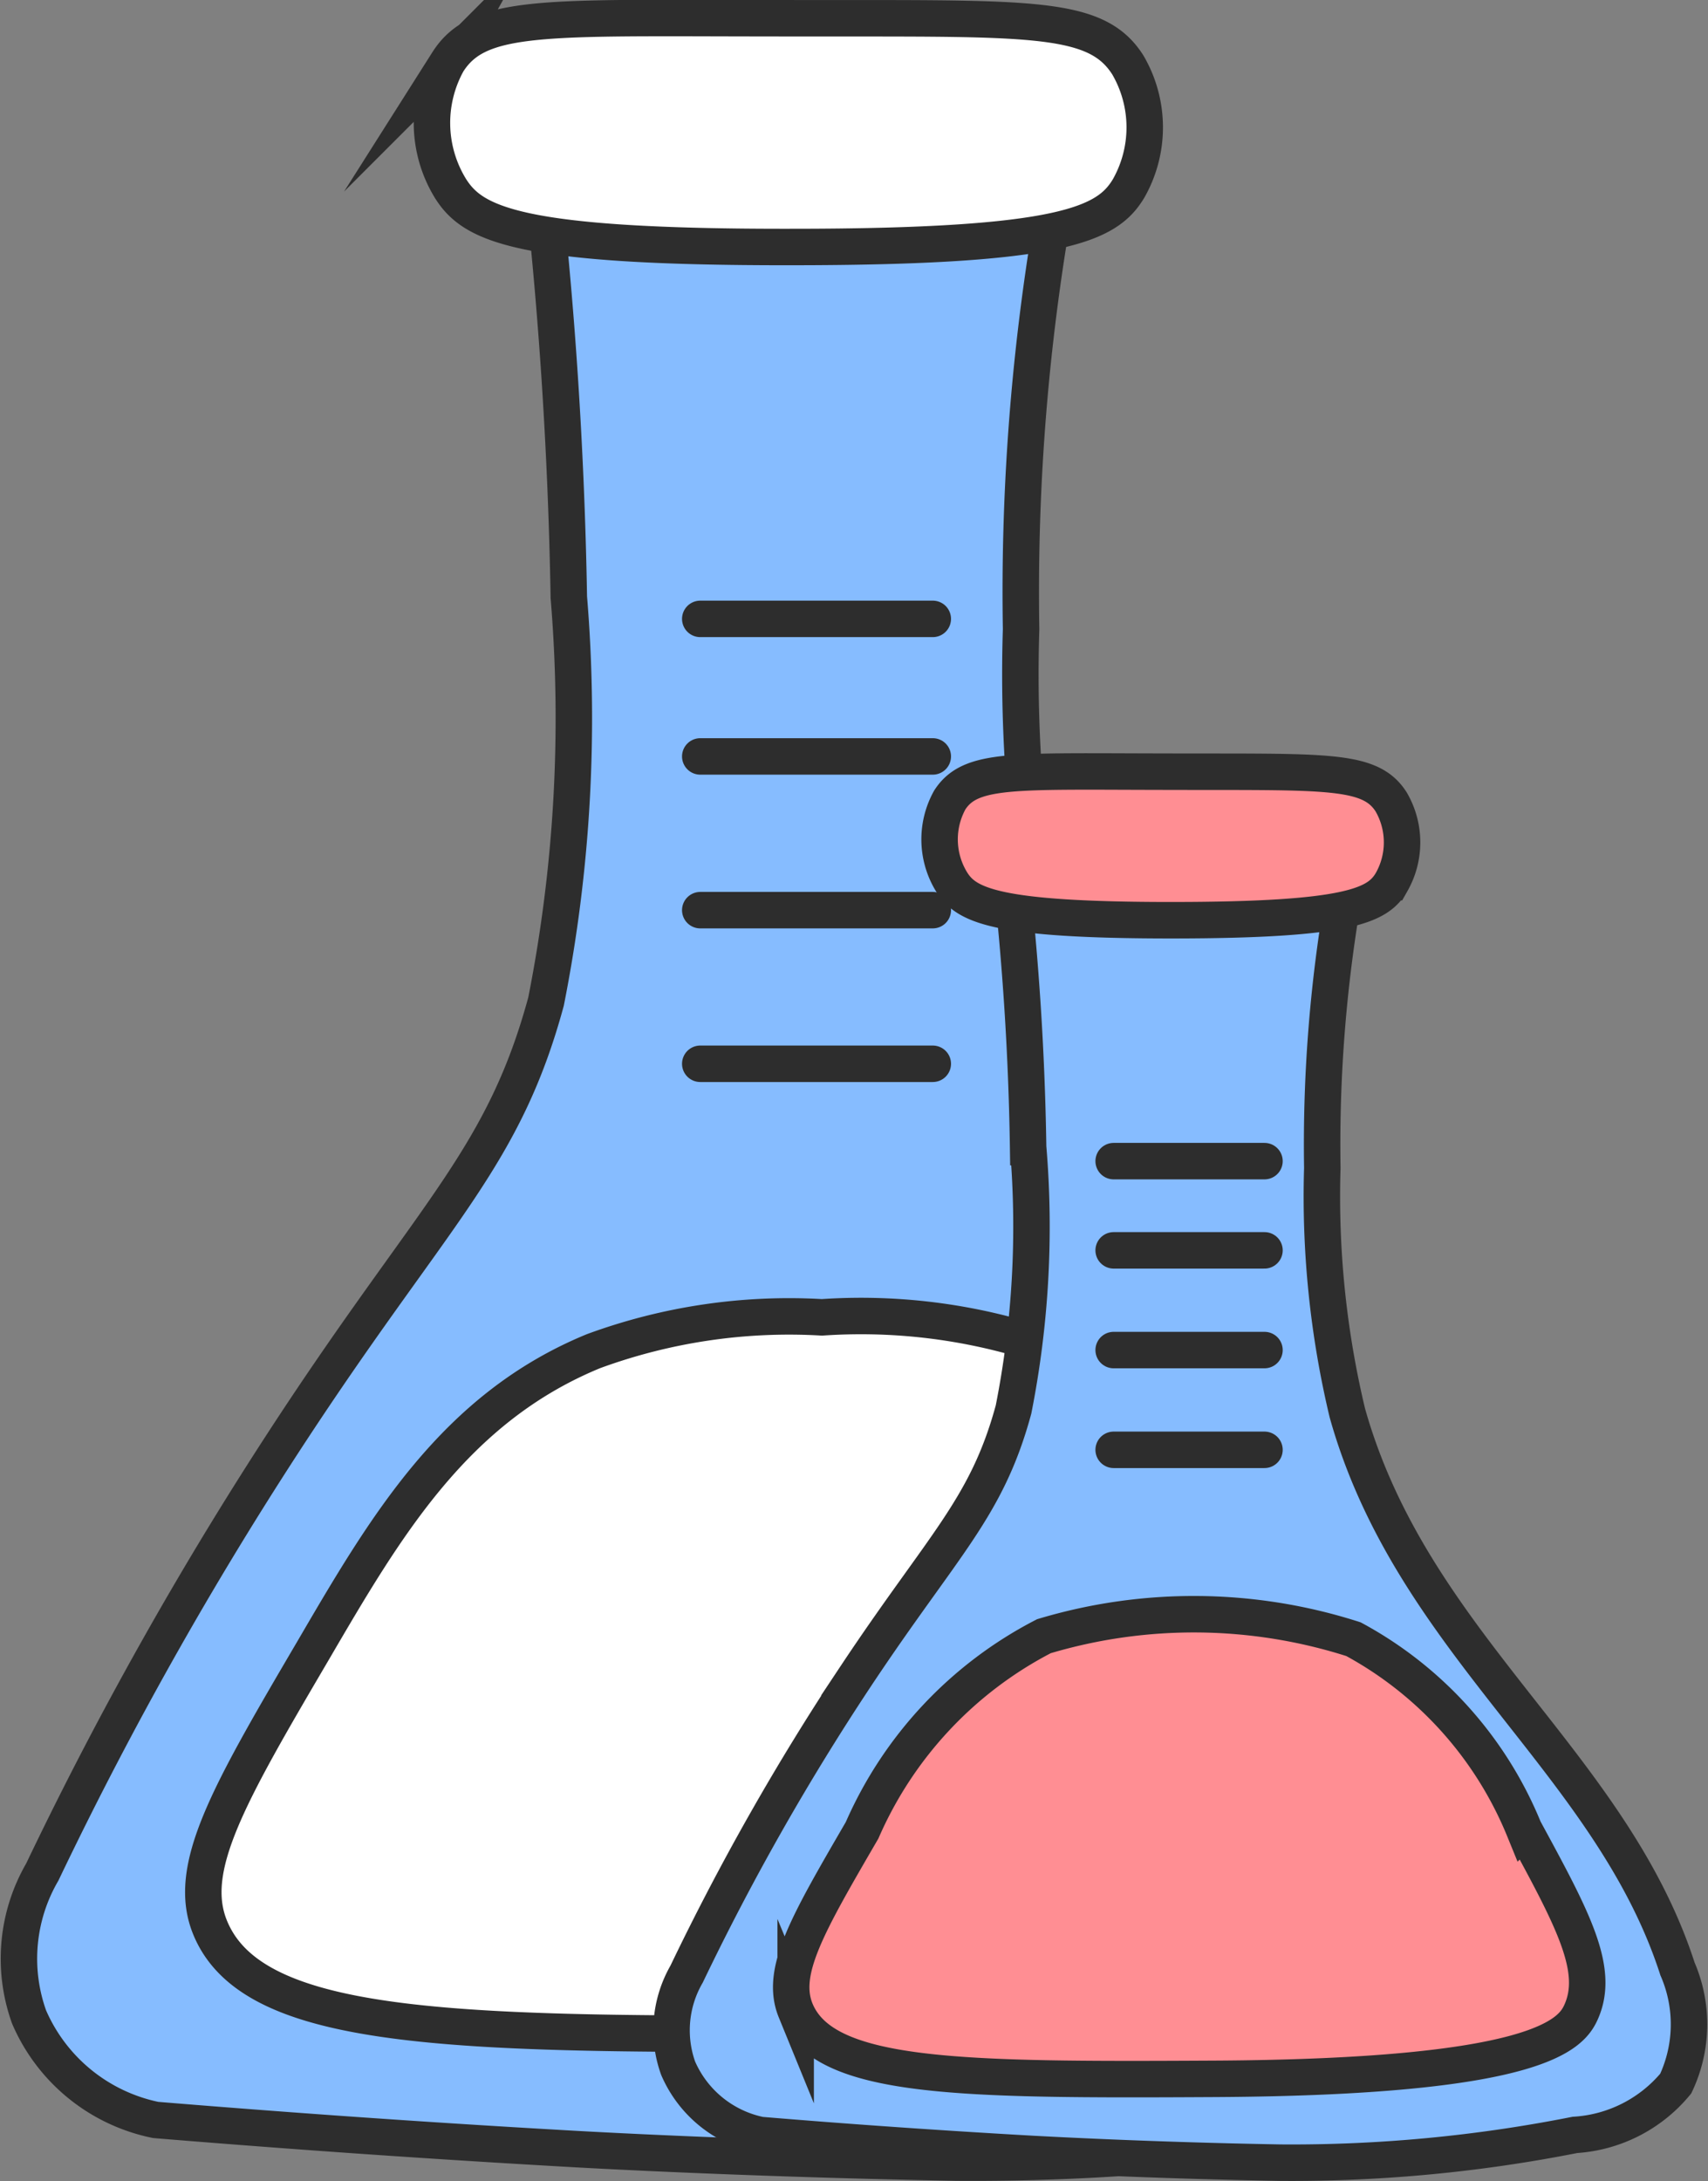 <svg xmlns="http://www.w3.org/2000/svg" width="46.848" height="59.798" viewBox="0 0 46.848 59.798">
    <rect x="0" y="0" width="46.848" height="59.798" fill="#808080" stroke="none"/>
    <defs>
        <style>
            .cls-1,.cls-4{fill:#86bcff;stroke:#2d2d2d;stroke-miterlimit:10;stroke-linecap:round}.cls-4{fill:none}
        </style>
    </defs>
    <g id="Group_107136" transform="translate(0.523 0.497)">
        <g id="Group_87950" transform="translate(0)">
            <path id="Path_166986" d="M1683.338 895.51c.256 2.487.55 6.093.625 10.464a39.96 39.96 0 0 1-.625 11.085c-1.139 4.19-2.947 5.671-6.7 11.319a103.2 103.2 0 0 0-7.117 12.547 4.727 4.727 0 0 0-.362 3.975 4.838 4.838 0 0 0 3.471 2.822c2.8.23 6.763.531 11.548.8.542.03 4.766.264 10.415.369a61.9 61.9 0 0 0 12.452-1.172 6.042 6.042 0 0 0 4.266-2.178 5.9 5.9 0 0 0 .071-4.846c-2.83-8.757-11.21-13.718-13.959-23.5a39.133 39.133 0 0 1-1.055-10.343 60.965 60.965 0 0 1 .987-12z" class="cls-1" transform="translate(-1668.884 -890.096)"/>
            <path id="Path_166987" fill="#fff" stroke="#2d2d2d" stroke-linecap="round" stroke-miterlimit="10" d="M1672.322 894.8a3.434 3.434 0 0 0 .079 3.47c.614.968 1.831 1.612 9.341 1.6 7.472 0 8.67-.637 9.253-1.6a3.392 3.392 0 0 0-.018-3.391c-.9-1.417-2.75-1.266-9.566-1.281-6.44-.003-8.235-.145-9.089 1.202z" transform="translate(-1660.565 -893.595)"/>
            <path id="Path_166988" fill="#fff" stroke="#2d2d2d" stroke-miterlimit="10" d="M1670.417 919.82c1.209 2.905 6.85 2.939 17.709 2.886 13.686-.075 15.068-1.88 15.5-2.811.81-1.8-.34-3.926-2.4-7.728a16.049 16.049 0 0 0-7.209-8.041 15.757 15.757 0 0 0-6.824-1.051 15.561 15.561 0 0 0-6.266.927c-3.813 1.567-5.7 4.8-7.69 8.206-2.337 3.98-3.499 5.985-2.82 7.612z" transform="translate(-1665.171 -867.454)"/>
            <path id="Line_569" d="M0 0L6.378 0" class="cls-4" transform="translate(18.684 16.471)"/>
            <path id="Line_570" d="M0 0L6.378 0" class="cls-4" transform="translate(18.684 20.242)"/>
            <path id="Line_571" d="M0 0L6.378 0" class="cls-4" transform="translate(18.684 24.457)"/>
            <path id="Line_572" d="M0 0L6.378 0" class="cls-4" transform="translate(18.684 28.669)"/>
        </g>
        <g id="Group_87949" transform="translate(17.9 20.657)">
            <path id="Path_166983" d="M1668.8 899.4c.166 1.616.357 3.952.4 6.792a25.808 25.808 0 0 1-.4 7.193c-.738 2.717-1.914 3.678-4.346 7.341a67.964 67.964 0 0 0-4.621 8.14 3.081 3.081 0 0 0-.233 2.58 3.14 3.14 0 0 0 2.254 1.832c1.815.151 4.388.346 7.5.521.354.017 3.087.172 6.765.237a40 40 0 0 0 8.078-.761 3.9 3.9 0 0 0 2.766-1.407 3.811 3.811 0 0 0 .048-3.145c-1.835-5.681-7.276-8.9-9.056-15.245a25.55 25.55 0 0 1-.686-6.713 39.828 39.828 0 0 1 .641-7.787z" class="cls-1" transform="translate(-1659.423 -895.896)"/>
            <path id="Path_166984" fill="#ff8e93" stroke="#2d2d2d" stroke-linecap="round" stroke-miterlimit="10" d="M1661.845 898.861a2.228 2.228 0 0 0 .055 2.254c.4.631 1.188 1.046 6.062 1.043s5.626-.415 6-1.043a2.208 2.208 0 0 0-.01-2.2c-.584-.916-1.784-.817-6.206-.83-4.178-.006-5.335-.099-5.901.776z" transform="translate(-1654.217 -898.082)"/>
            <path id="Path_166985" fill="#ff8e93" stroke="#2d2d2d" stroke-miterlimit="10" d="M1660.5 915.683c.782 1.886 4.446 1.911 11.489 1.873 8.881-.048 9.777-1.221 10.051-1.825.529-1.166-.219-2.545-1.561-5.015a10.394 10.394 0 0 0-4.679-5.214 14.335 14.335 0 0 0-8.491-.082 10.885 10.885 0 0 0-4.987 5.321c-1.505 2.589-2.257 3.878-1.822 4.942z" transform="translate(-1657.099 -881.714)"/>
            <path id="Line_565" d="M0 0L4.137 0" class="cls-4" transform="translate(12.123 10.681)"/>
            <path id="Line_566" d="M0 0L4.137 0" class="cls-4" transform="translate(12.123 13.127)"/>
            <path id="Line_567" d="M0 0L4.137 0" class="cls-4" transform="translate(12.123 15.861)"/>
            <path id="Line_568" d="M0 0L4.137 0" class="cls-4" transform="translate(12.123 18.596)"/>
        </g>
    </g>
</svg>

